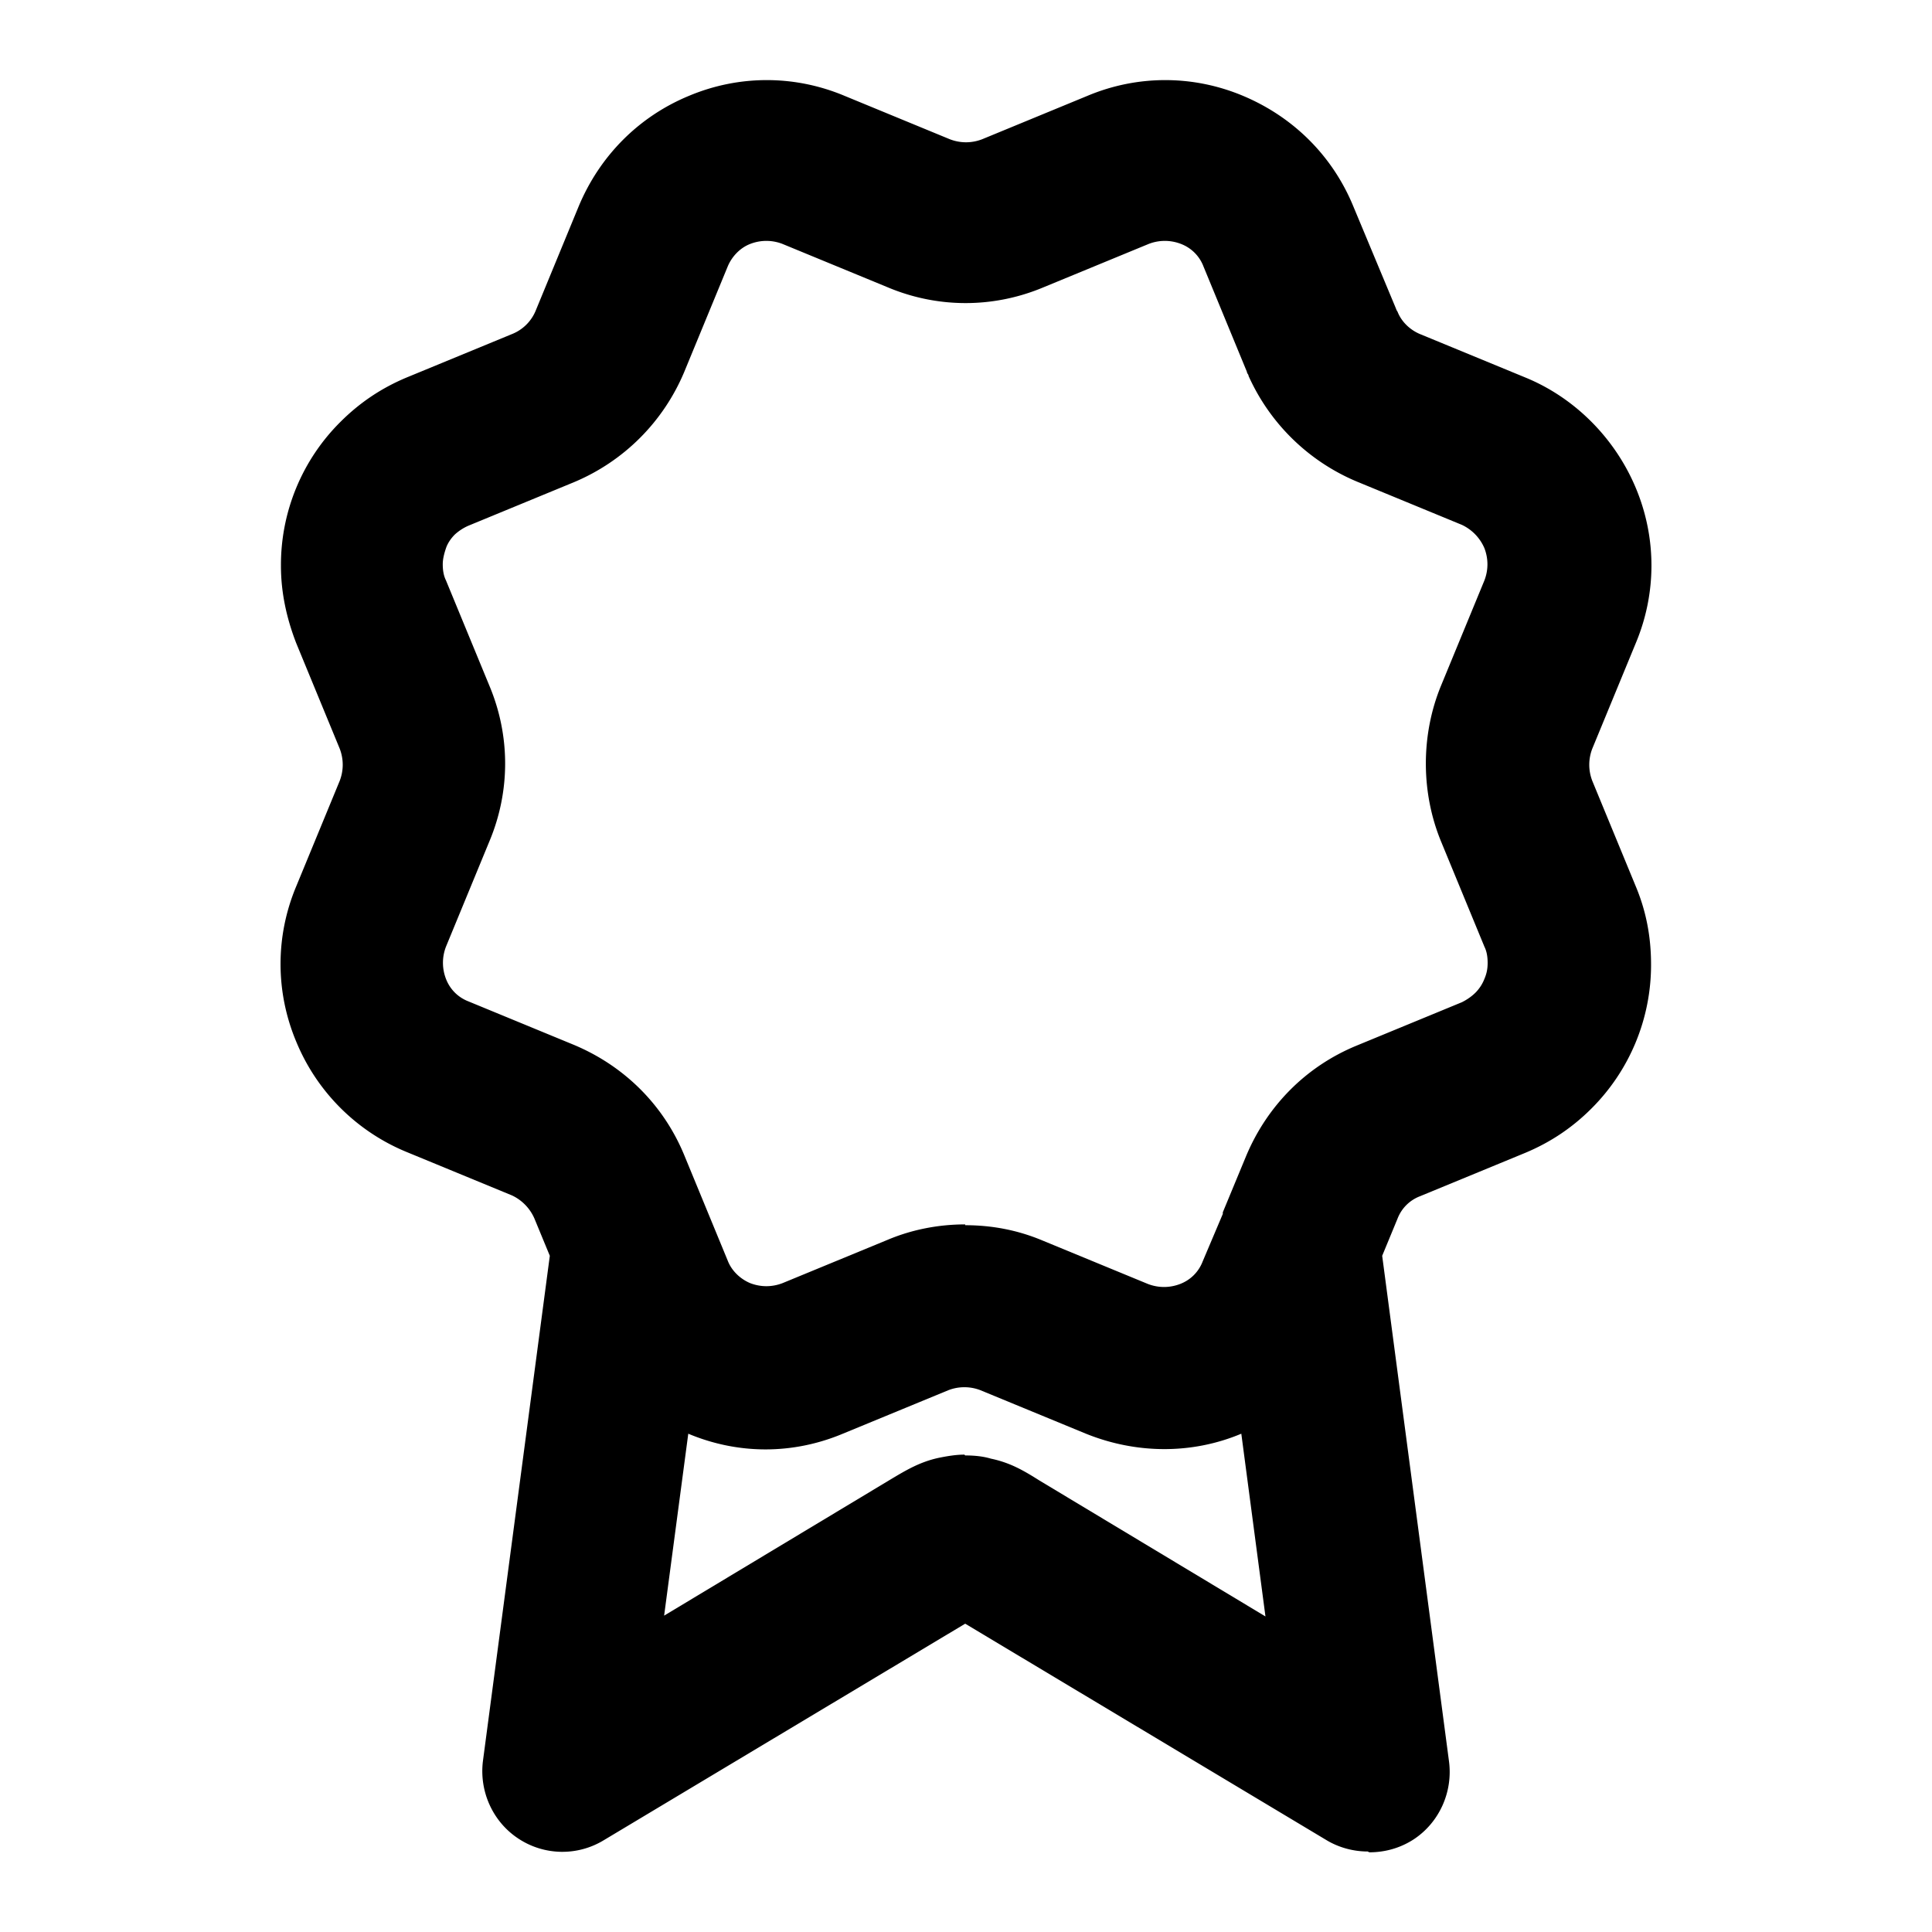 <svg xmlns="http://www.w3.org/2000/svg" width="24" height="24" viewBox="0 0 24 24">
  <path d="M16.99 23c-.18 0-.36-.05-.51-.14l-4.49-2.69-4.49 2.69a.99.99 0 0 1-1.06-.02c-.32-.21-.49-.59-.44-.97l.83-6.27-.19-.46a.566.566 0 0 0-.28-.29l-1.31-.54a2.52 2.52 0 0 1-1.37-1.37c-.26-.62-.26-1.31 0-1.93l.54-1.31c.05-.13.05-.27 0-.4l-.54-1.31c-.12-.31-.19-.63-.19-.96a2.503 2.503 0 0 1 .74-1.79c.24-.24.51-.42.82-.55l1.31-.54a.53.53 0 0 0 .29-.28l.54-1.31c.26-.62.74-1.11 1.37-1.37.62-.26 1.31-.26 1.93 0l1.31.54c.13.05.27.05.4 0l1.31-.54c.62-.26 1.31-.26 1.93 0 .62.26 1.11.74 1.37 1.37l.53 1.27s.01.03.02.04c.05.13.16.23.28.28l1.31.54c.61.25 1.11.75 1.37 1.37.26.62.26 1.31 0 1.93l-.54 1.31c-.05.13-.05.27 0 .4l.54 1.31c.13.31.19.63.19.97a2.518 2.518 0 0 1-.74 1.79c-.24.24-.51.42-.82.55l-1.31.54c-.13.05-.23.15-.28.28l-.19.46.83 6.28c.05.38-.12.76-.44.97-.17.11-.36.16-.55.16l-.02-.01Zm-5-4.92c.11 0 .22.01.32.04.24.05.41.15.6.27l2.81 1.69-.3-2.27c-.62.26-1.31.25-1.93 0l-1.31-.54a.552.552 0 0 0-.4 0l-1.31.54c-.62.26-1.3.26-1.92 0l-.3 2.26 2.81-1.69c.2-.12.37-.22.6-.27.1-.02.21-.04.32-.04l.01.01Zm0-2.86c.33 0 .65.06.96.19l1.31.54c.13.05.27.05.4 0s.23-.15.28-.28l.25-.59v-.02l.29-.7c.26-.62.74-1.11 1.37-1.37l1.31-.54c.06-.03.12-.07.17-.12a.5.5 0 0 0 .11-.17c.03-.07.04-.13.04-.2s-.01-.14-.04-.2l-.54-1.31c-.25-.61-.25-1.32 0-1.93l.54-1.31c.05-.13.05-.27 0-.4a.566.566 0 0 0-.28-.29l-1.31-.54a2.56 2.56 0 0 1-1.34-1.31c0-.02-.02-.03-.02-.05l-.54-1.31a.483.483 0 0 0-.28-.28.552.552 0 0 0-.4 0l-1.31.54c-.62.26-1.31.26-1.93 0l-1.31-.54a.552.552 0 0 0-.4 0c-.13.05-.23.16-.28.28L8.5 4.62c-.26.62-.75 1.11-1.37 1.37l-1.31.54a.62.62 0 0 0-.17.11c-.05.05-.09.11-.11.17-.02.06-.04.13-.04.2s.01.14.04.2l.54 1.31c.26.62.26 1.31 0 1.93l-.54 1.31c-.05.13-.05.27 0 .4s.15.23.28.28l1.31.54c.62.26 1.11.74 1.37 1.37l.54 1.31c.05.13.16.23.28.28.13.05.27.05.4 0l1.31-.54c.31-.13.64-.19.96-.19v.01Z"/>
</svg>
